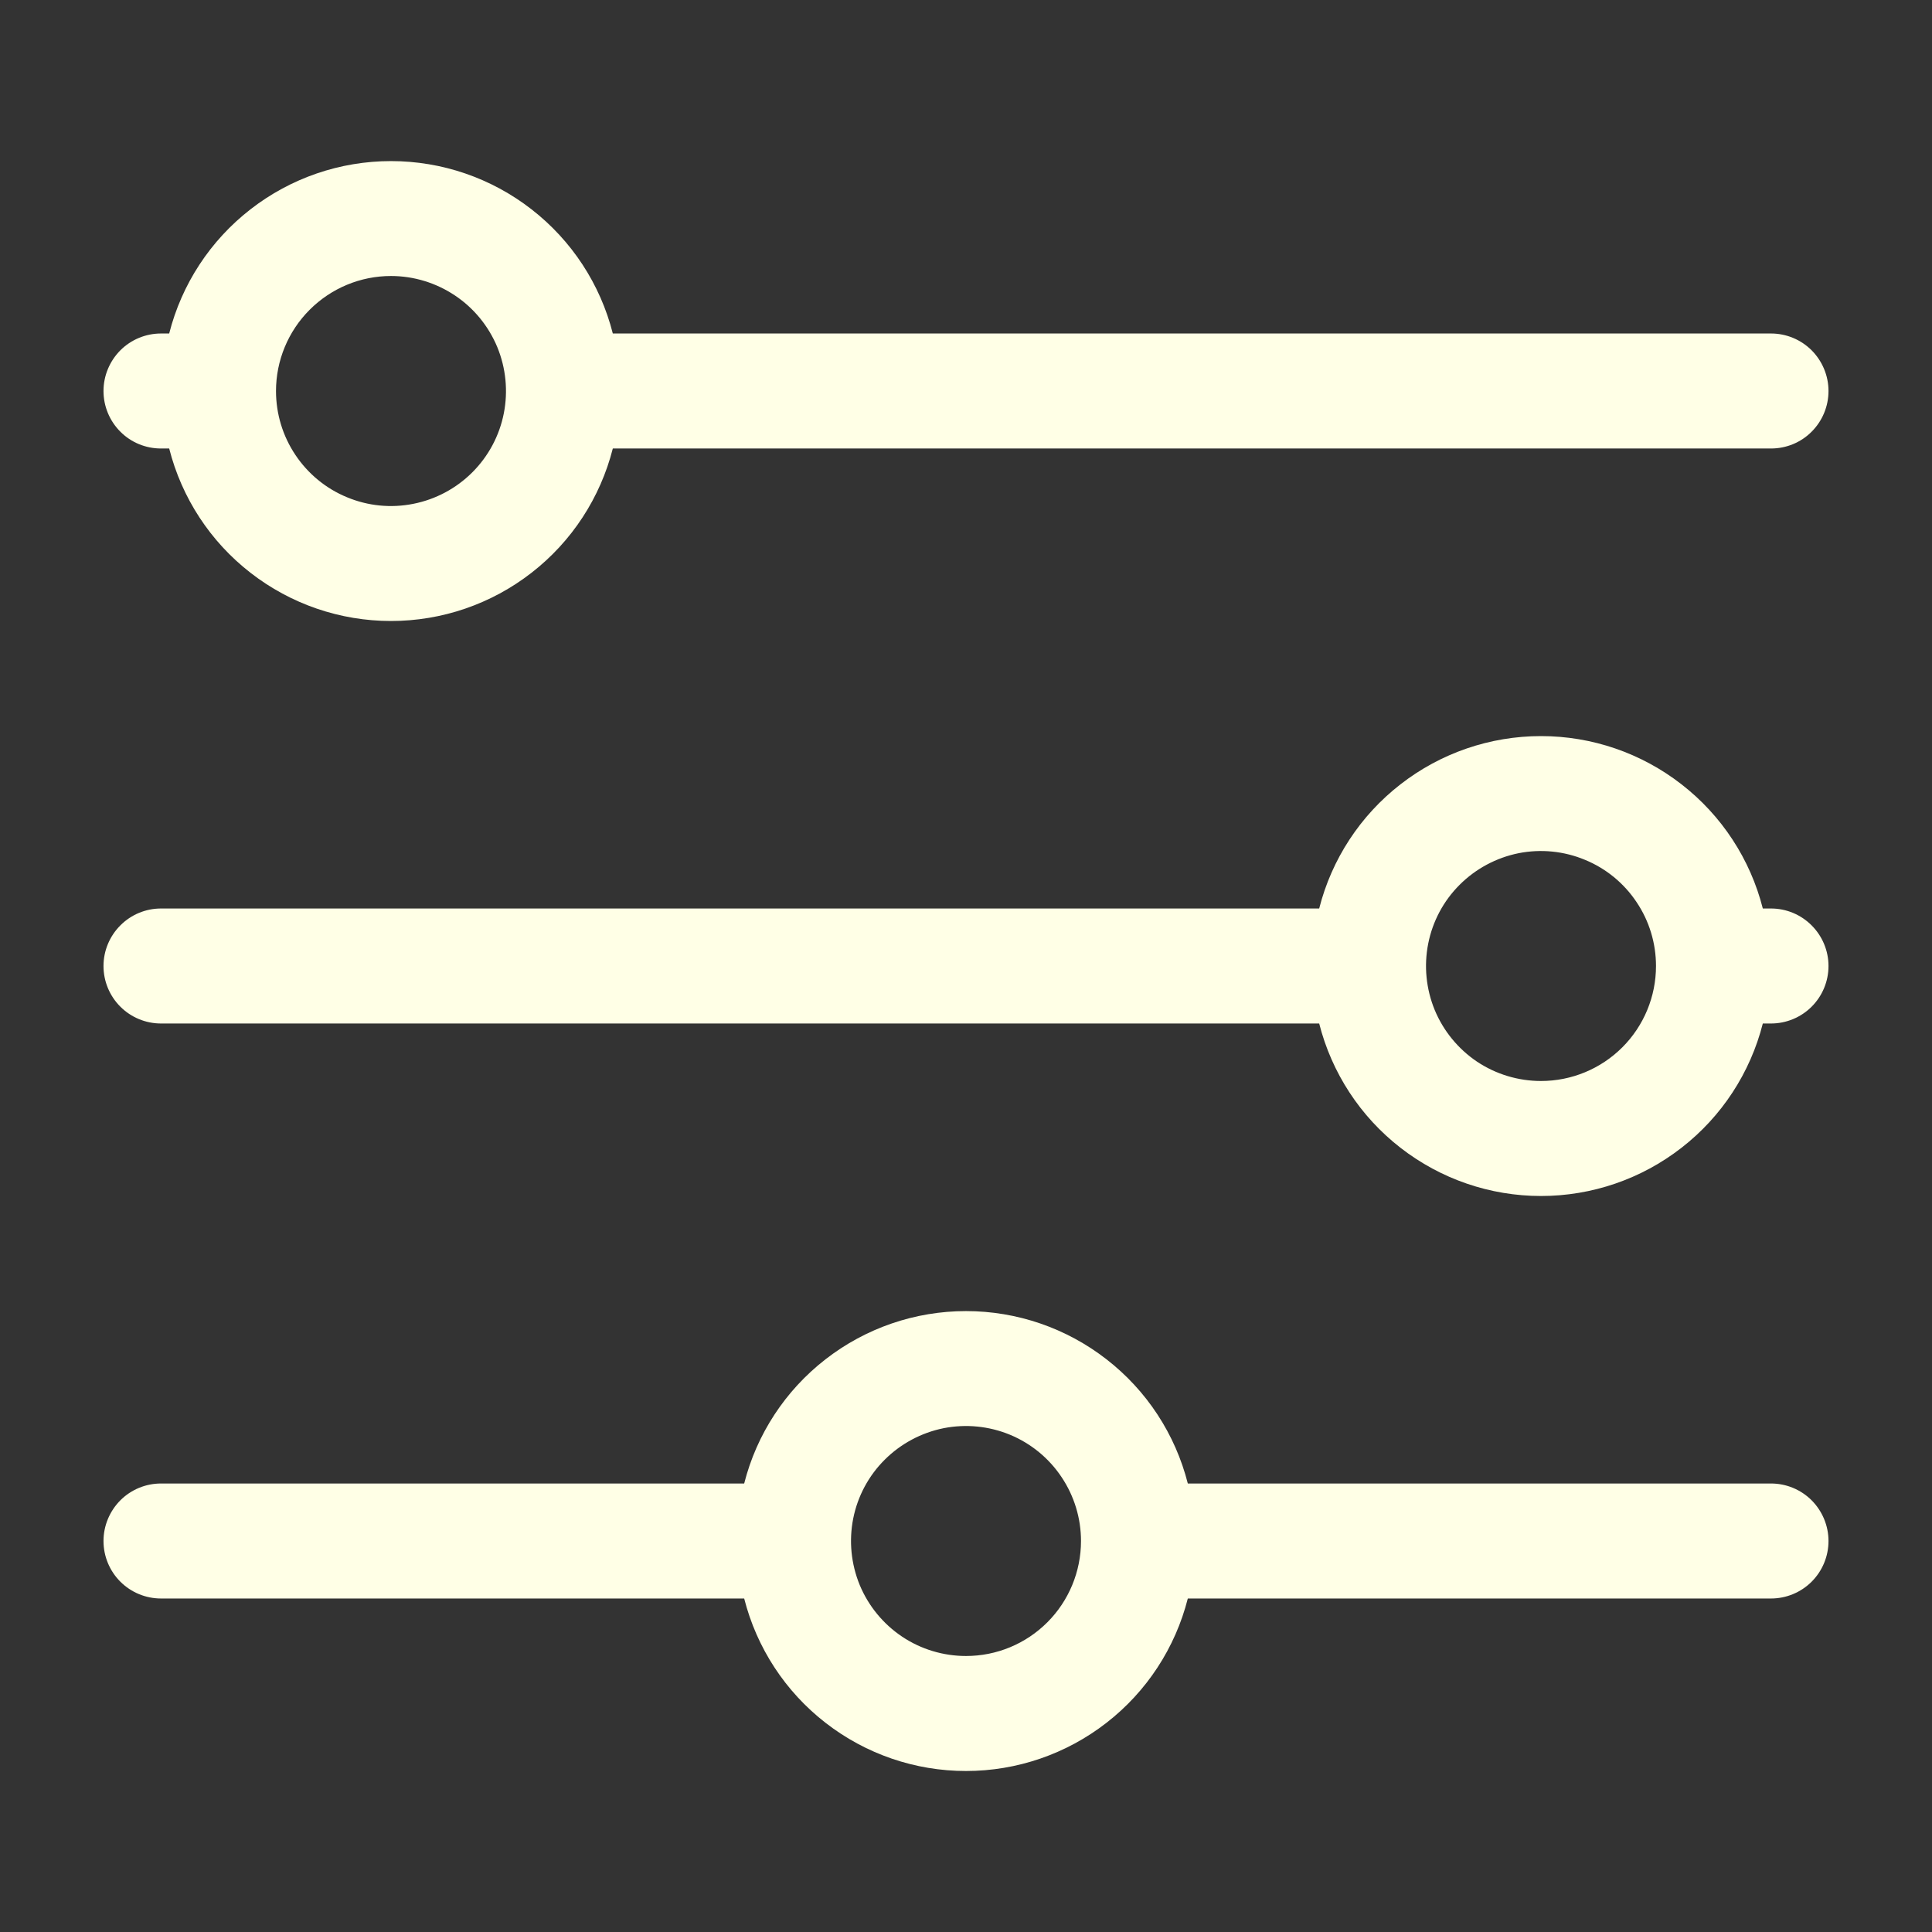 <svg width="21" height="21" viewBox="0 0 21 21" fill="none" xmlns="http://www.w3.org/2000/svg">
<rect x="0" y="0" width="21" height="21" fill="#333333" stroke="none"/>
<g id="filter (1)">
<path id="Vector" d="M1.75 4.875H1.839C1.975 5.411 2.286 5.887 2.723 6.226C3.16 6.566 3.697 6.75 4.25 6.75C4.803 6.75 5.34 6.566 5.777 6.226C6.214 5.887 6.525 5.411 6.661 4.875H19.25C19.416 4.875 19.575 4.81 19.692 4.692C19.809 4.575 19.875 4.416 19.875 4.25C19.875 4.085 19.809 3.926 19.692 3.808C19.575 3.691 19.416 3.625 19.25 3.625H6.661C6.525 3.089 6.214 2.614 5.777 2.275C5.34 1.935 4.803 1.751 4.25 1.751C3.697 1.751 3.16 1.935 2.723 2.275C2.286 2.614 1.975 3.089 1.839 3.625H1.75C1.584 3.625 1.425 3.691 1.308 3.808C1.191 3.926 1.125 4.085 1.125 4.25C1.125 4.416 1.191 4.575 1.308 4.692C1.425 4.81 1.584 4.875 1.75 4.875ZM4.25 3C4.497 3 4.739 3.074 4.944 3.211C5.15 3.348 5.31 3.544 5.405 3.772C5.499 4 5.524 4.252 5.476 4.494C5.428 4.737 5.309 4.959 5.134 5.134C4.959 5.309 4.736 5.428 4.494 5.476C4.251 5.525 4 5.5 3.772 5.405C3.543 5.311 3.348 5.15 3.211 4.945C3.073 4.739 3 4.498 3 4.25C3 3.919 3.132 3.601 3.366 3.367C3.601 3.132 3.918 3 4.25 3ZM19.25 9.875H19.161C19.025 9.339 18.714 8.864 18.277 8.525C17.84 8.185 17.303 8.001 16.75 8.001C16.197 8.001 15.66 8.185 15.223 8.525C14.786 8.864 14.475 9.339 14.339 9.875H1.75C1.584 9.875 1.425 9.941 1.308 10.059C1.191 10.176 1.125 10.335 1.125 10.5C1.125 10.666 1.191 10.825 1.308 10.942C1.425 11.059 1.584 11.125 1.75 11.125H14.339C14.475 11.661 14.786 12.137 15.223 12.476C15.66 12.816 16.197 13 16.75 13C17.303 13 17.84 12.816 18.277 12.476C18.714 12.137 19.025 11.661 19.161 11.125H19.25C19.416 11.125 19.575 11.059 19.692 10.942C19.809 10.825 19.875 10.666 19.875 10.5C19.875 10.335 19.809 10.176 19.692 10.059C19.575 9.941 19.416 9.875 19.25 9.875ZM16.75 11.75C16.503 11.75 16.261 11.677 16.055 11.54C15.85 11.402 15.69 11.207 15.595 10.979C15.501 10.75 15.476 10.499 15.524 10.257C15.572 10.014 15.691 9.791 15.866 9.617C16.041 9.442 16.264 9.323 16.506 9.274C16.749 9.226 17 9.251 17.228 9.346C17.457 9.44 17.652 9.6 17.789 9.806C17.927 10.011 18 10.253 18 10.5C18 10.832 17.868 11.15 17.634 11.384C17.399 11.619 17.081 11.75 16.75 11.75ZM19.25 16.125H12.911C12.775 15.589 12.464 15.114 12.027 14.775C11.59 14.435 11.053 14.251 10.5 14.251C9.947 14.251 9.41 14.435 8.973 14.775C8.536 15.114 8.225 15.589 8.089 16.125H1.75C1.584 16.125 1.425 16.191 1.308 16.308C1.191 16.426 1.125 16.585 1.125 16.75C1.125 16.916 1.191 17.075 1.308 17.192C1.425 17.309 1.584 17.375 1.75 17.375H8.089C8.225 17.911 8.536 18.387 8.973 18.726C9.41 19.066 9.947 19.25 10.5 19.25C11.053 19.25 11.59 19.066 12.027 18.726C12.464 18.387 12.775 17.911 12.911 17.375H19.25C19.416 17.375 19.575 17.309 19.692 17.192C19.809 17.075 19.875 16.916 19.875 16.75C19.875 16.585 19.809 16.426 19.692 16.308C19.575 16.191 19.416 16.125 19.25 16.125ZM10.5 18C10.253 18 10.011 17.927 9.806 17.79C9.6 17.652 9.44 17.457 9.345 17.229C9.251 17 9.226 16.749 9.274 16.506C9.322 16.264 9.441 16.041 9.616 15.867C9.791 15.692 10.014 15.573 10.256 15.524C10.499 15.476 10.75 15.501 10.978 15.595C11.207 15.69 11.402 15.85 11.539 16.056C11.677 16.262 11.75 16.503 11.75 16.75C11.75 17.082 11.618 17.4 11.384 17.634C11.149 17.869 10.832 18 10.5 18Z" fill="#FFFFE6"/>
</g>
</svg>
